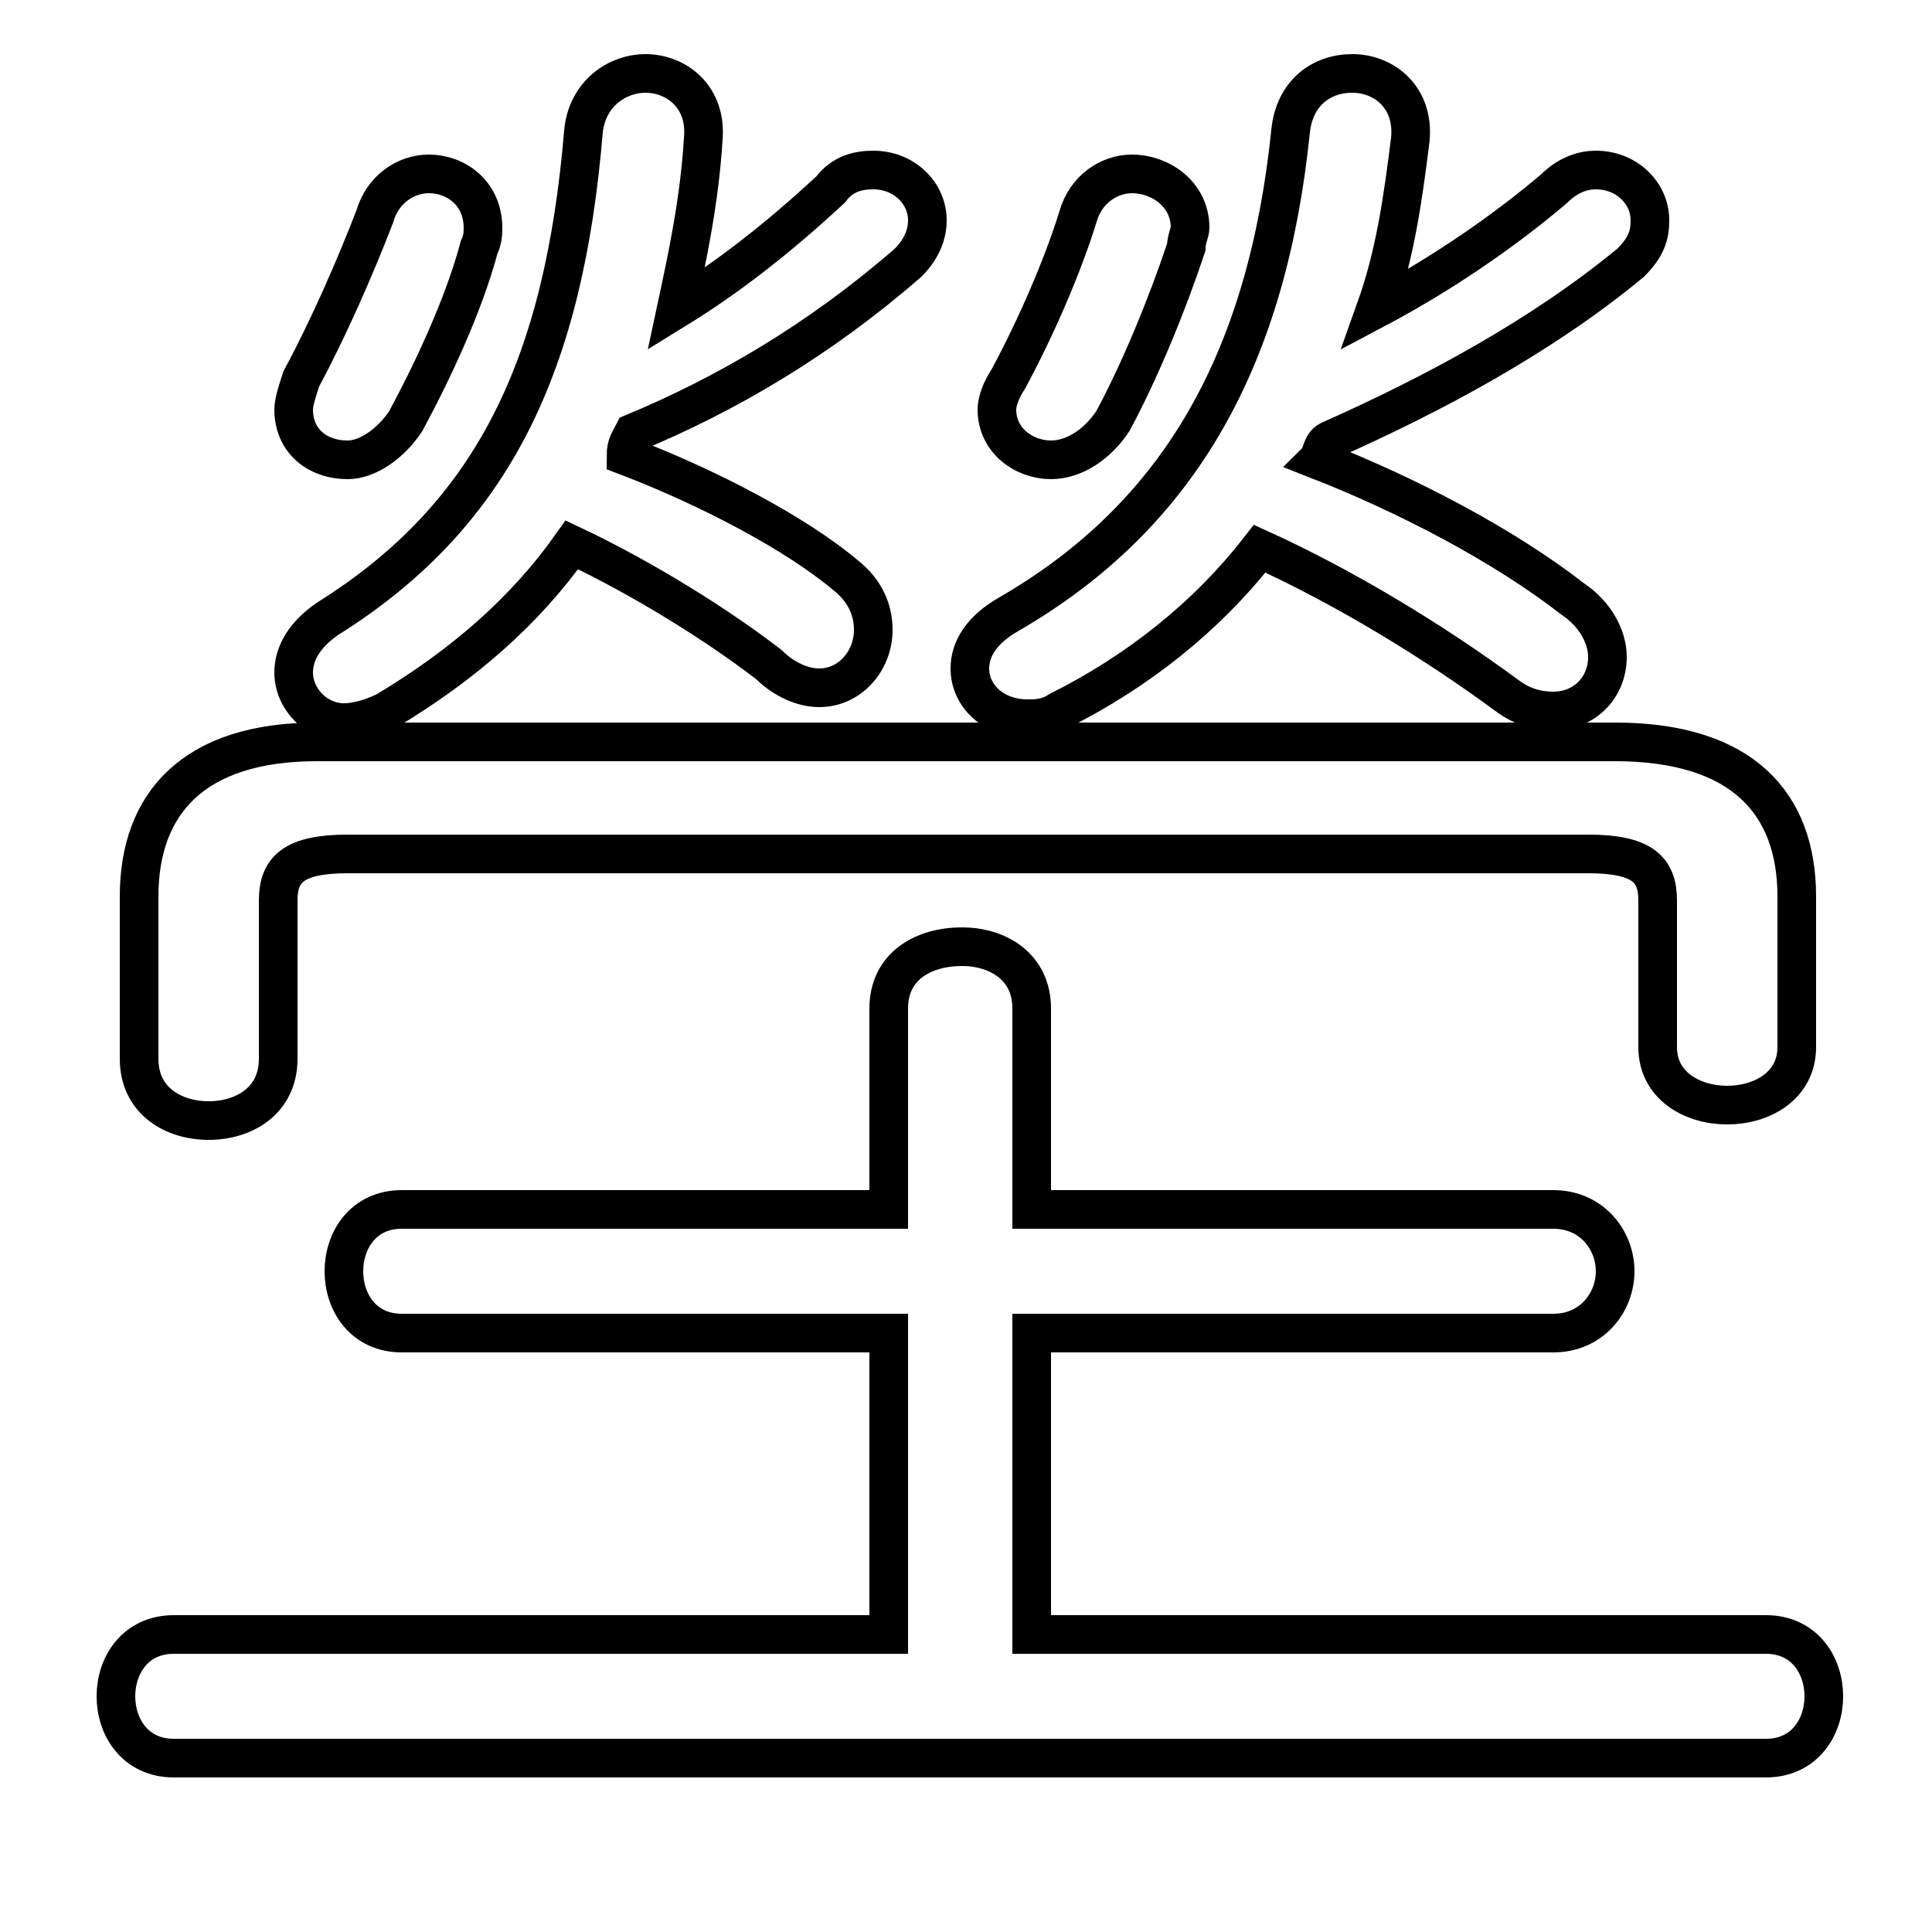 <svg xmlns="http://www.w3.org/2000/svg" viewBox="0 -44.0 50.0 50.0">
    <rect x="0" y="-44.0" width="50.0" height="50.0" fill="#808080" stroke="none"/>
    <g transform="scale(1, -1)">
        <!-- ボディの枠 -->
        <rect x="0" y="-6.0" width="50.0" height="50.0"
            stroke="white" fill="white"/>
        <!-- グリフ座標系の原点 -->
        <circle cx="0" cy="0" r="5" fill="white"/>
        <!-- グリフのアウトライン -->
        <g style="fill:none;stroke:#000000;stroke-width:1;">
<path d="M 16.4 32.8 C 18.8 33.8 21.2 35.2 23.5 37.2 C 23.9 37.6 24.0 38.0 24.0 38.3 C 24.0 39.0 23.4 39.6 22.6 39.6 C 22.2 39.6 21.8 39.5 21.5 39.1 C 20.1 37.8 18.8 36.8 17.5 36.0 C 17.8 37.4 18.1 38.8 18.2 40.4 C 18.3 41.5 17.5 42.1 16.7 42.1 C 16.0 42.1 15.2 41.6 15.1 40.6 C 14.6 34.6 12.8 30.7 8.5 28.0 C 7.9 27.6 7.6 27.1 7.6 26.6 C 7.6 25.9 8.2 25.3 8.9 25.3 C 9.2 25.3 9.6 25.4 10.0 25.6 C 12.0 26.8 13.6 28.2 14.8 29.9 C 16.7 29.0 18.6 27.8 19.9 26.8 C 20.3 26.4 20.8 26.2 21.2 26.2 C 22.0 26.2 22.6 26.9 22.6 27.7 C 22.6 28.2 22.4 28.7 21.9 29.1 C 20.6 30.2 18.3 31.4 16.2 32.2 C 16.2 32.5 16.3 32.6 16.4 32.8 Z M 8.2 24.8 C 5.0 24.8 3.6 23.2 3.6 20.8 L 3.6 16.6 C 3.6 15.5 4.5 15.0 5.4 15.0 C 6.3 15.0 7.2 15.5 7.2 16.6 L 7.2 20.7 C 7.2 21.5 7.6 21.9 9.0 21.9 L 41.1 21.9 C 42.5 21.9 42.9 21.5 42.9 20.7 L 42.9 16.9 C 42.9 15.9 43.8 15.4 44.7 15.4 C 45.6 15.4 46.5 15.9 46.5 16.9 L 46.5 20.8 C 46.5 23.2 45.1 24.8 41.8 24.8 Z M 9.7 38.4 C 9.2 37.1 8.5 35.5 7.8 34.2 C 7.7 33.9 7.6 33.6 7.6 33.4 C 7.6 32.6 8.2 32.1 9.0 32.1 C 9.5 32.1 10.1 32.5 10.5 33.1 C 11.2 34.4 12.0 36.1 12.4 37.6 C 12.5 37.8 12.5 38.0 12.5 38.1 C 12.5 39.0 11.8 39.5 11.1 39.5 C 10.5 39.5 9.9 39.1 9.7 38.4 Z M 34.4 32.6 C 37.1 33.8 39.9 35.3 42.2 37.2 C 42.6 37.6 42.7 37.9 42.7 38.3 C 42.7 39.0 42.1 39.6 41.3 39.6 C 41.0 39.6 40.6 39.5 40.2 39.1 C 38.9 38.0 37.3 36.9 35.6 36.0 C 36.1 37.4 36.3 38.8 36.5 40.4 C 36.6 41.5 35.8 42.1 35.0 42.1 C 34.2 42.1 33.5 41.6 33.4 40.6 C 32.8 34.8 30.6 30.7 26.1 28.1 C 25.4 27.7 25.1 27.2 25.1 26.7 C 25.1 26.0 25.7 25.4 26.6 25.4 C 26.8 25.4 27.1 25.4 27.4 25.6 C 29.4 26.6 31.2 28.0 32.6 29.8 C 34.8 28.8 37.1 27.4 39.0 26.0 C 39.4 25.7 39.8 25.6 40.2 25.6 C 41.0 25.6 41.6 26.2 41.6 27.0 C 41.6 27.5 41.3 28.1 40.7 28.5 C 38.9 29.9 36.4 31.2 34.1 32.1 C 34.2 32.2 34.2 32.5 34.4 32.6 Z M 26.7 1.7 L 26.7 9.5 L 40.2 9.5 C 41.2 9.5 41.8 10.3 41.8 11.1 C 41.8 11.9 41.2 12.7 40.2 12.7 L 26.7 12.7 L 26.7 17.9 C 26.7 19.0 25.8 19.5 24.9 19.5 C 23.9 19.5 23.0 19.0 23.0 17.9 L 23.0 12.7 L 10.4 12.7 C 9.4 12.7 8.9 11.9 8.9 11.1 C 8.9 10.3 9.4 9.5 10.4 9.5 L 23.0 9.5 L 23.0 1.7 L 4.5 1.7 C 3.5 1.7 3.0 0.9 3.0 0.1 C 3.0 -0.7 3.5 -1.5 4.5 -1.5 L 45.7 -1.5 C 46.7 -1.5 47.2 -0.7 47.2 0.1 C 47.2 0.9 46.7 1.7 45.7 1.7 Z M 27.9 38.4 C 27.5 37.1 26.8 35.5 26.1 34.2 C 25.9 33.9 25.8 33.6 25.8 33.4 C 25.8 32.6 26.5 32.1 27.2 32.1 C 27.8 32.1 28.4 32.5 28.8 33.1 C 29.5 34.4 30.2 36.1 30.7 37.6 C 30.7 37.8 30.8 38.0 30.8 38.1 C 30.8 39.0 30.0 39.5 29.3 39.5 C 28.7 39.5 28.1 39.1 27.9 38.4 Z"/>
</g>
</g>
</svg>
